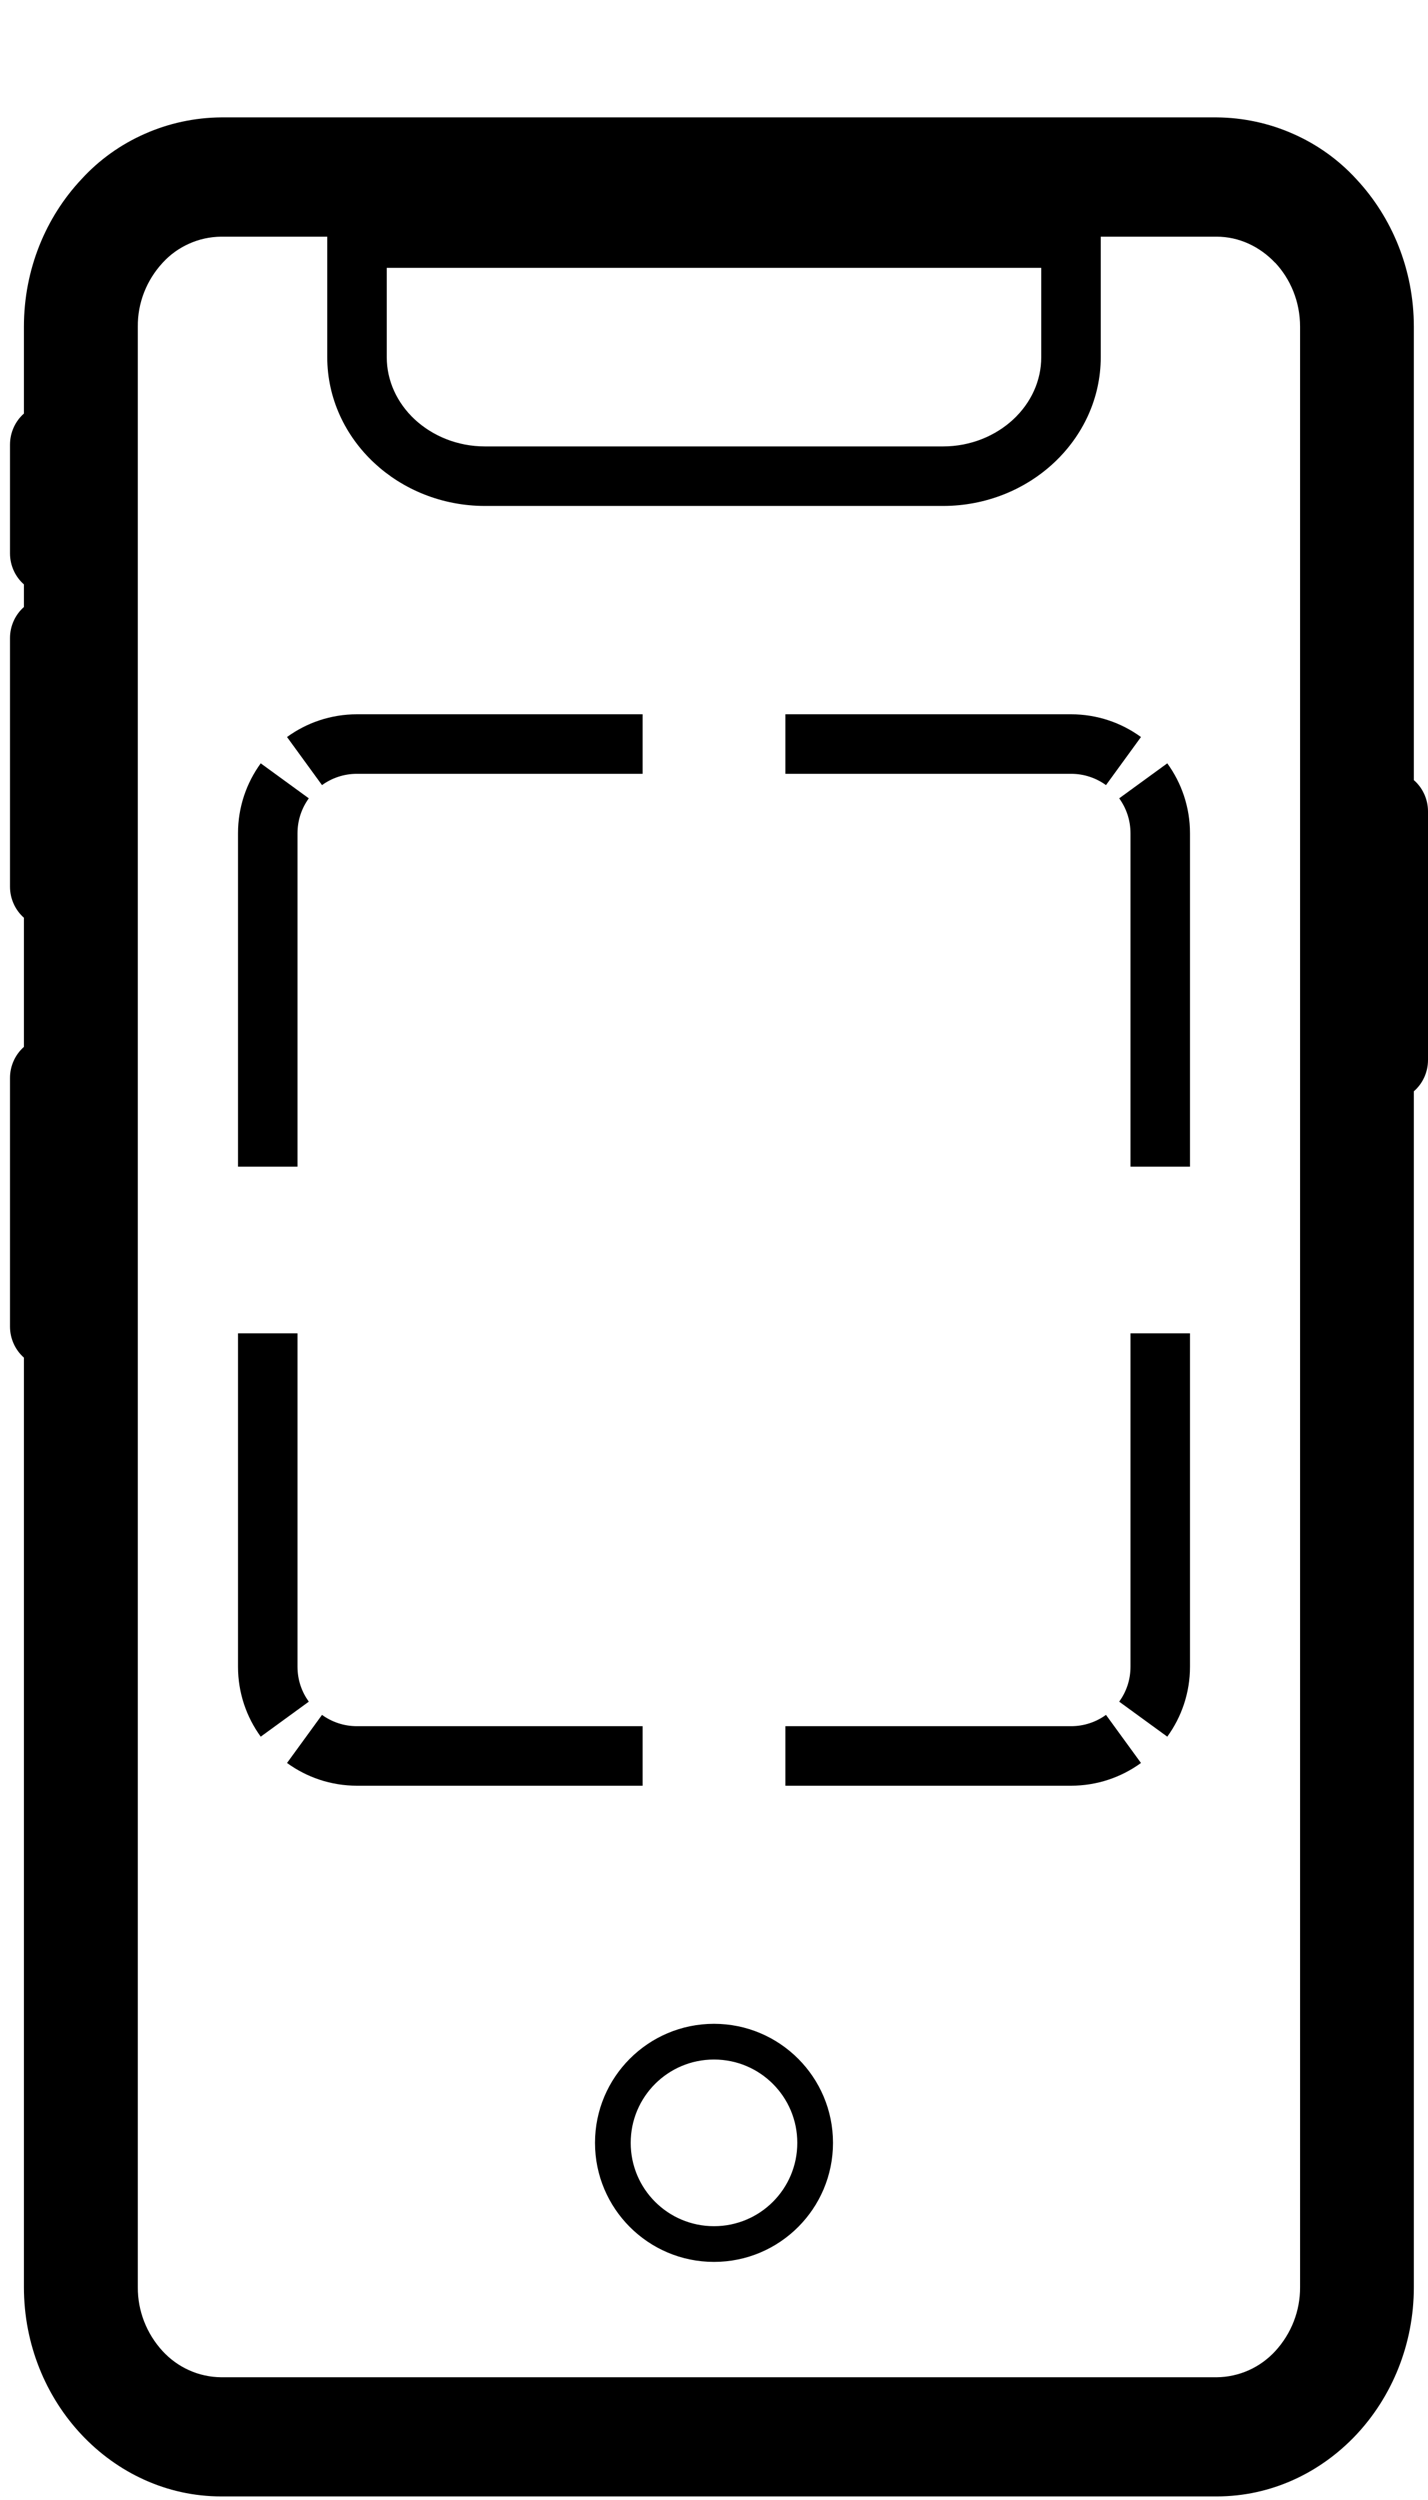<svg width="12" height="21" viewBox="0 0 12 21" fill="none" xmlns="http://www.w3.org/2000/svg">
<path fill-rule="evenodd" clip-rule="evenodd" d="M0.685 20.451C0.985 20.77 1.4 20.97 1.859 20.97H10.224C10.684 20.97 11.098 20.77 11.398 20.451C11.696 20.133 11.881 19.694 11.881 19.213V9.167C11.954 9.104 12 9.008 12 8.904V6.816C12 6.712 11.954 6.616 11.881 6.553V2.744C11.881 2.263 11.696 1.824 11.398 1.505C11.251 1.344 11.07 1.214 10.868 1.125C10.666 1.035 10.447 0.988 10.224 0.986H1.859C1.636 0.988 1.417 1.035 1.215 1.125C1.013 1.214 0.832 1.344 0.685 1.505C0.385 1.824 0.201 2.263 0.201 2.744V3.474C0.129 3.537 0.084 3.632 0.084 3.736V4.648C0.084 4.751 0.129 4.846 0.201 4.909V5.099C0.129 5.162 0.084 5.257 0.084 5.36V7.448C0.084 7.551 0.129 7.646 0.201 7.709V8.794C0.129 8.857 0.084 8.952 0.084 9.055V11.143C0.084 11.246 0.129 11.341 0.201 11.404V19.213C0.201 19.694 0.386 20.133 0.685 20.451ZM10.716 2.207C10.844 2.344 10.925 2.533 10.925 2.744V19.213C10.926 19.411 10.852 19.602 10.716 19.75C10.654 19.817 10.579 19.872 10.494 19.91C10.409 19.948 10.318 19.968 10.224 19.969H1.859C1.765 19.968 1.673 19.948 1.589 19.91C1.504 19.872 1.429 19.817 1.367 19.75C1.231 19.602 1.157 19.411 1.158 19.213V2.744C1.156 2.546 1.231 2.354 1.367 2.207C1.429 2.139 1.504 2.085 1.589 2.047C1.673 2.009 1.765 1.989 1.859 1.988H2.75V2V3C2.75 3.349 2.903 3.663 3.144 3.888L3.144 3.888C3.384 4.112 3.714 4.25 4.076 4.25H7.924C8.286 4.25 8.616 4.112 8.856 3.888L8.856 3.888C9.097 3.663 9.25 3.349 9.25 3V2.037V2V1.988H10.223C10.412 1.988 10.586 2.071 10.715 2.207H10.716ZM3.25 3V2.25H3.413H8.75V3C8.75 3.199 8.664 3.384 8.515 3.523C8.366 3.661 8.158 3.75 7.924 3.75H4.076C3.842 3.75 3.634 3.661 3.485 3.523C3.336 3.384 3.25 3.198 3.25 3ZM6.7 18C6.7 18.387 6.387 18.7 6 18.7C5.613 18.7 5.3 18.387 5.3 18C5.3 17.613 5.613 17.3 6 17.3C6.387 17.3 6.7 17.613 6.7 18ZM7 18C7 18.552 6.552 19 6 19C5.448 19 5 18.552 5 18C5 17.448 5.448 17 6 17C6.552 17 7 17.448 7 18ZM2.559 14.607L2.412 14.809C2.577 14.929 2.78 15 3 15H5.4V14.75V14.5H3C2.89 14.5 2.789 14.465 2.706 14.405L2.559 14.607ZM6.6 14.75V15H9C9.22 15 9.423 14.929 9.588 14.809L9.441 14.607L9.294 14.405C9.211 14.465 9.11 14.5 9 14.5H6.6V14.75ZM9.75 9.8H10V7C10 6.78 9.929 6.577 9.809 6.412L9.607 6.559L9.405 6.706C9.465 6.789 9.5 6.89 9.5 7V9.8H9.75ZM3 6H5.4V6.25V6.5H3C2.89 6.5 2.789 6.535 2.706 6.595L2.559 6.393L2.412 6.191C2.577 6.071 2.78 6 3 6ZM2.25 11.2H2V14C2 14.22 2.071 14.423 2.191 14.588L2.393 14.441L2.595 14.294C2.535 14.211 2.5 14.111 2.5 14V11.2H2.25ZM2.25 9.8H2V7C2 6.78 2.071 6.577 2.191 6.412L2.393 6.559L2.595 6.706C2.535 6.789 2.5 6.89 2.5 7V9.8H2.25ZM6.6 6.25V6H9C9.22 6 9.423 6.071 9.588 6.191L9.441 6.393L9.294 6.595C9.211 6.535 9.11 6.5 9 6.5H6.6V6.25ZM9.75 11.2H10V14C10 14.22 9.929 14.423 9.809 14.588L9.607 14.441L9.405 14.294C9.465 14.211 9.5 14.111 9.5 14V11.2H9.75Z" fill="black"/>
</svg>
